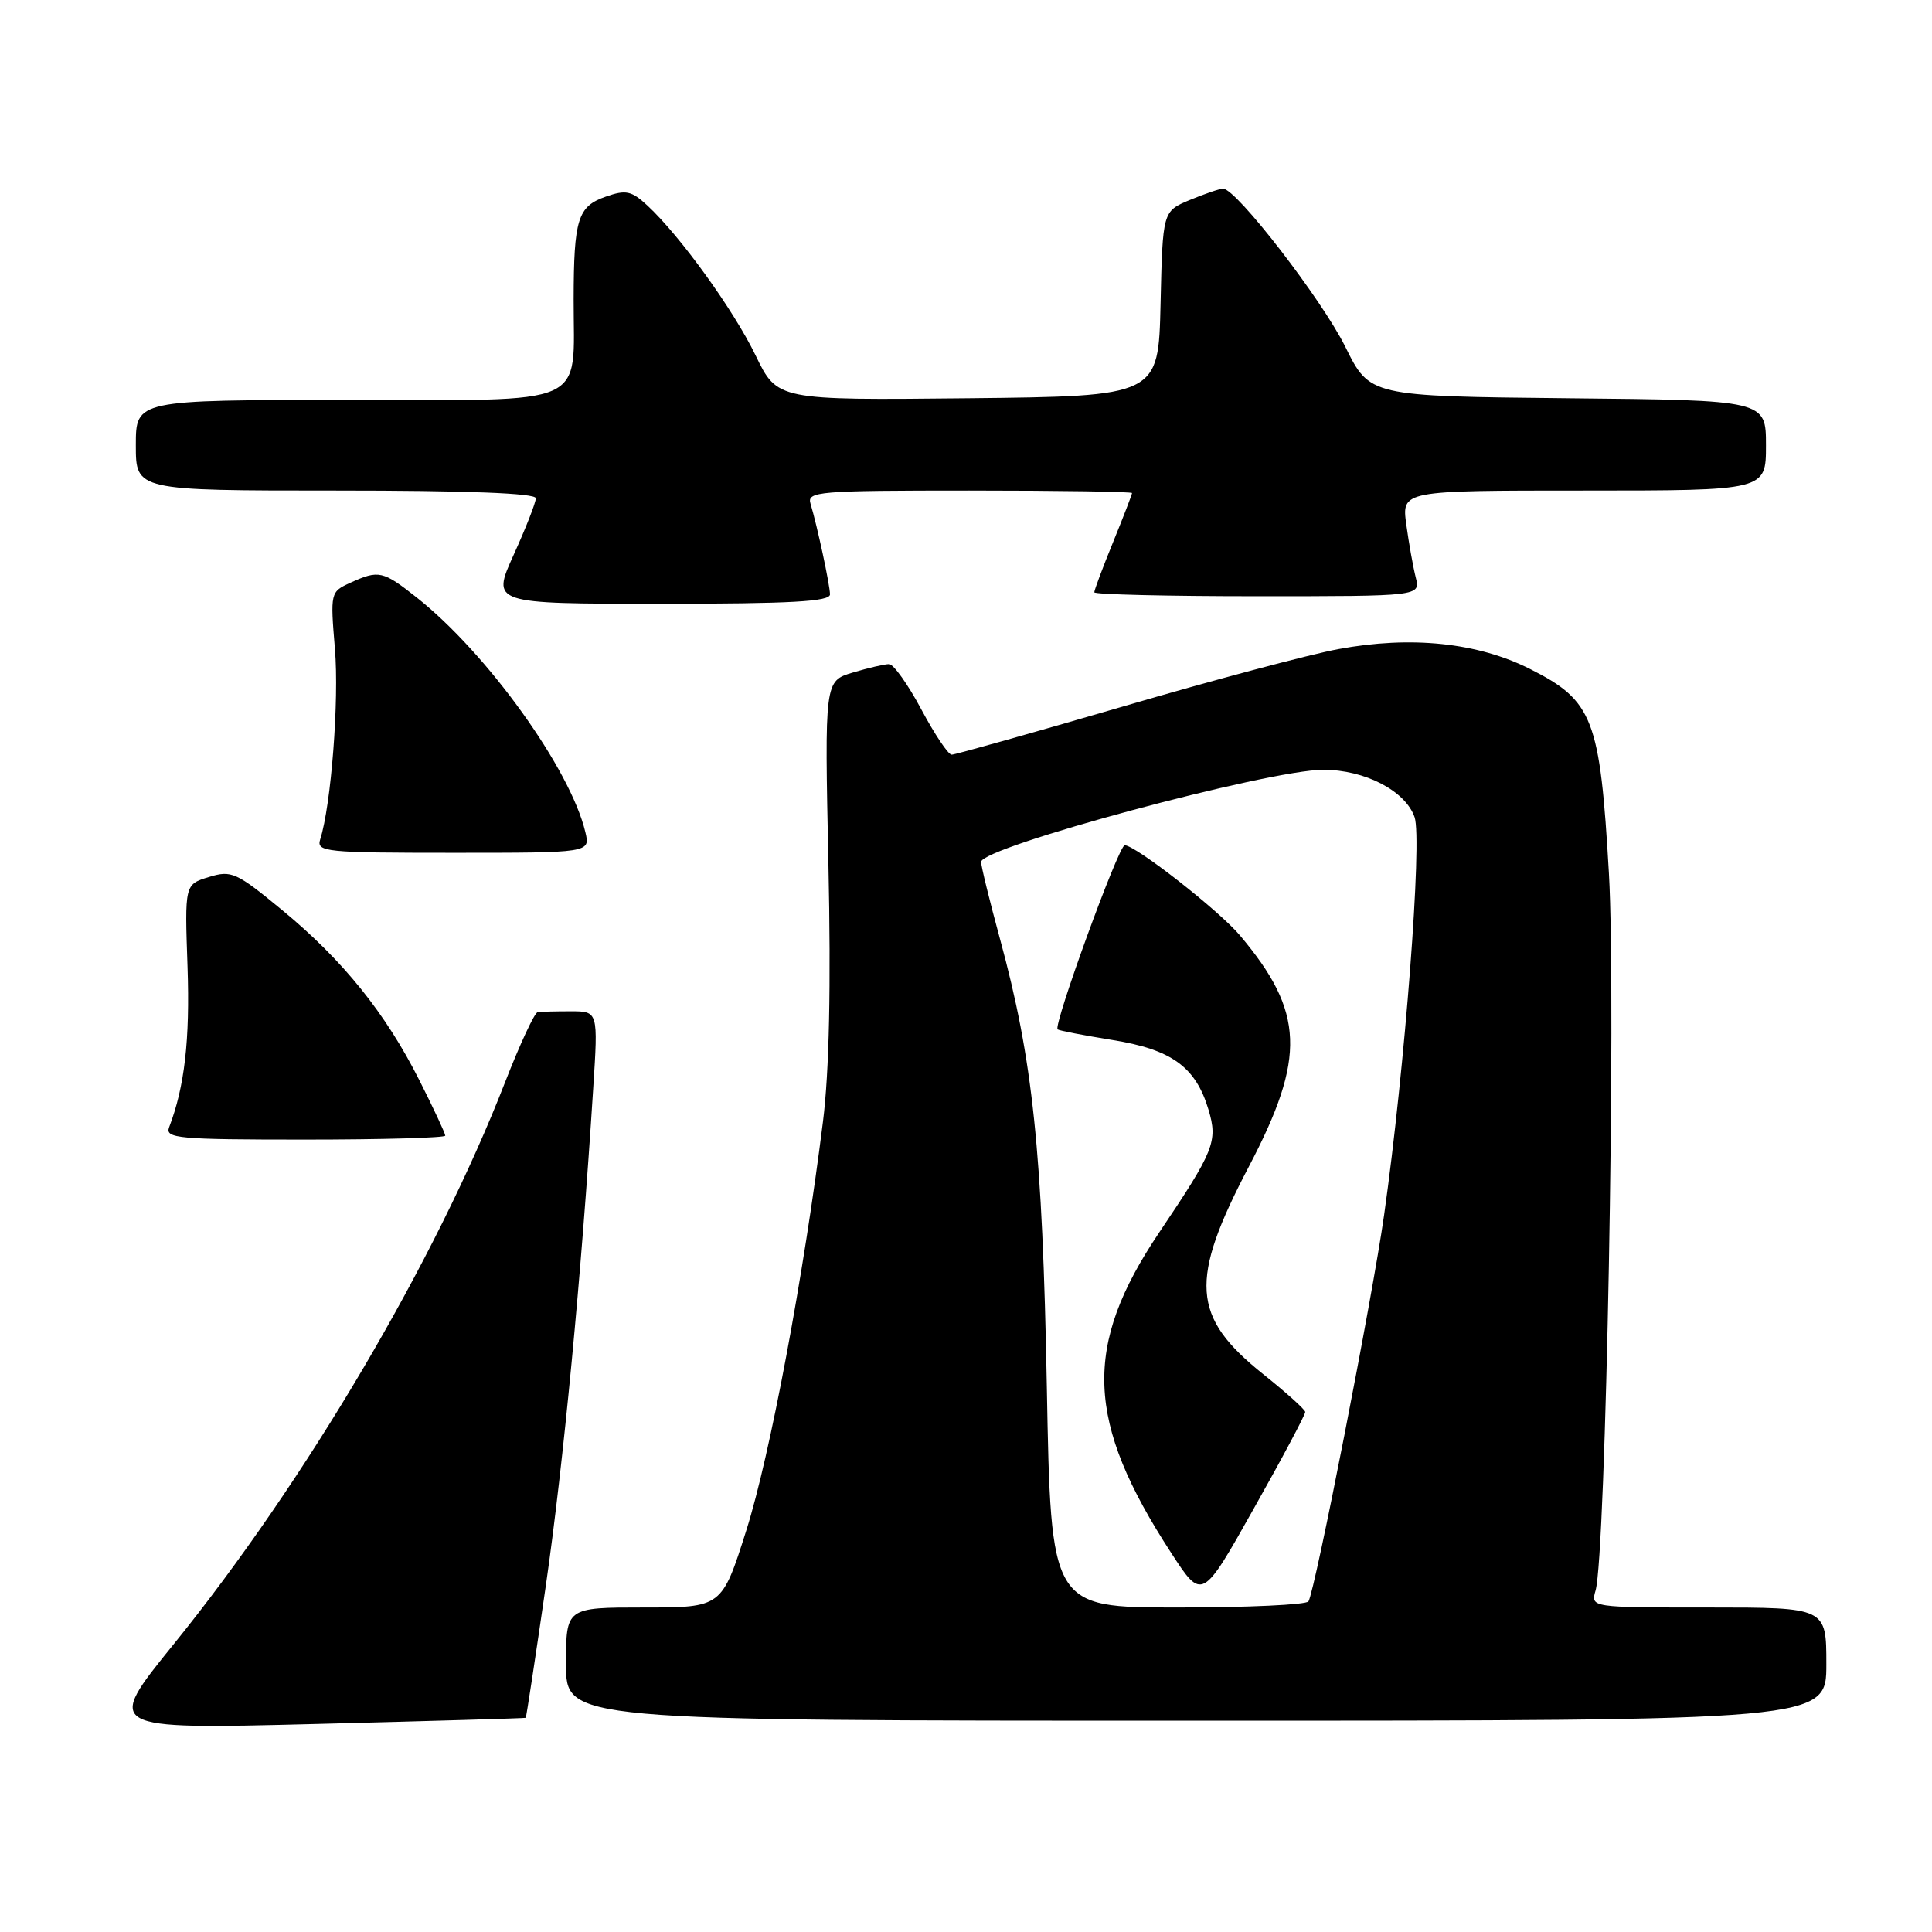 <?xml version="1.0" encoding="UTF-8" standalone="no"?>
<!DOCTYPE svg PUBLIC "-//W3C//DTD SVG 1.1//EN" "http://www.w3.org/Graphics/SVG/1.1/DTD/svg11.dtd" >
<svg xmlns="http://www.w3.org/2000/svg" xmlns:xlink="http://www.w3.org/1999/xlink" version="1.1" viewBox="0 0 256 256">
 <g >
 <path fill="currentColor"
d=" M 69.66 227.62 C 69.74 227.55 70.95 219.62 72.34 210.00 C 74.67 193.82 77.01 169.29 78.60 144.25 C 79.26 134.00 79.26 134.00 75.63 134.00 C 73.63 134.00 71.66 134.05 71.25 134.11 C 70.84 134.16 68.90 138.33 66.94 143.36 C 57.75 167.01 40.49 196.27 23.05 217.82 C 13.88 229.14 13.88 229.14 41.69 228.44 C 56.99 228.05 69.57 227.68 69.66 227.62 Z  M 242.00 220.50 C 242.00 213.00 242.00 213.00 226.38 213.00 C 210.77 213.00 210.77 213.00 211.42 210.75 C 212.79 206.06 214.16 132.53 213.19 115.73 C 212.01 95.23 211.09 92.85 202.73 88.64 C 195.78 85.14 186.97 84.22 177.34 86.01 C 173.58 86.70 160.69 90.13 148.71 93.64 C 136.72 97.14 126.54 100.00 126.10 100.00 C 125.65 100.00 123.84 97.30 122.08 94.00 C 120.32 90.70 118.40 88.00 117.81 88.00 C 117.22 88.00 115.05 88.50 112.99 89.12 C 109.26 90.24 109.26 90.24 109.77 114.47 C 110.12 130.73 109.88 141.96 109.05 148.60 C 106.48 169.17 102.03 192.86 98.90 202.75 C 95.65 213.00 95.65 213.00 85.32 213.00 C 75.00 213.00 75.00 213.00 75.00 220.50 C 75.00 228.00 75.00 228.00 158.50 228.00 C 242.00 228.00 242.00 228.00 242.00 220.50 Z  M 59.00 150.48 C 59.00 150.19 57.47 146.90 55.59 143.18 C 51.10 134.26 45.44 127.23 37.42 120.62 C 31.30 115.57 30.67 115.29 27.68 116.21 C 24.47 117.19 24.47 117.19 24.85 128.12 C 25.18 137.79 24.46 144.02 22.41 149.37 C 21.85 150.84 23.61 151.00 40.39 151.00 C 50.63 151.00 59.00 150.76 59.00 150.48 Z  M 77.56 110.25 C 75.57 101.89 64.56 86.57 55.24 79.19 C 50.73 75.62 50.19 75.50 46.42 77.22 C 43.78 78.42 43.76 78.52 44.38 85.99 C 44.95 92.80 43.88 106.67 42.43 111.22 C 41.90 112.88 43.09 113.00 60.04 113.00 C 78.22 113.00 78.22 113.00 77.56 110.25 Z  M 109.98 78.75 C 109.95 77.43 108.29 69.69 107.40 66.75 C 106.90 65.12 108.36 65.00 128.43 65.00 C 140.29 65.00 150.00 65.15 150.00 65.33 C 150.00 65.51 148.88 68.42 147.50 71.81 C 146.12 75.19 145.00 78.19 145.00 78.48 C 145.00 78.77 154.72 79.00 166.61 79.00 C 188.22 79.00 188.22 79.00 187.59 76.50 C 187.24 75.12 186.68 71.97 186.34 69.50 C 185.73 65.00 185.73 65.00 209.86 65.00 C 234.00 65.00 234.00 65.00 234.00 59.02 C 234.00 53.03 234.00 53.03 207.75 52.77 C 181.50 52.50 181.50 52.50 178.26 45.95 C 175.16 39.69 163.82 25.00 162.07 25.00 C 161.62 25.00 159.63 25.68 157.65 26.50 C 154.06 28.00 154.06 28.00 153.78 40.25 C 153.50 52.50 153.50 52.50 128.25 52.77 C 103.00 53.03 103.00 53.03 100.13 47.11 C 97.20 41.06 90.14 31.28 85.79 27.24 C 83.68 25.28 82.94 25.12 80.28 26.05 C 76.55 27.35 76.03 29.02 76.01 39.68 C 75.99 54.12 78.52 53.00 46.02 53.00 C 18.00 53.00 18.00 53.00 18.00 59.00 C 18.00 65.00 18.00 65.00 44.50 65.00 C 61.88 65.00 71.00 65.35 71.00 66.02 C 71.00 66.58 69.68 69.96 68.06 73.52 C 65.13 80.00 65.13 80.00 87.56 80.00 C 104.86 80.00 109.99 79.71 109.98 78.75 Z  M 138.71 183.75 C 138.13 152.50 136.87 140.44 132.49 124.37 C 131.12 119.34 130.00 114.77 130.00 114.21 C 130.00 112.26 168.11 102.00 175.34 102.00 C 180.86 102.00 186.23 104.79 187.44 108.28 C 188.48 111.27 186.16 141.53 183.40 161.00 C 181.85 171.97 174.25 210.79 173.38 212.19 C 173.11 212.64 165.32 213.00 156.07 213.00 C 139.25 213.00 139.25 213.00 138.71 183.75 Z  M 172.95 187.09 C 172.93 186.77 170.41 184.50 167.35 182.06 C 157.87 174.47 157.55 169.70 165.50 154.54 C 173.07 140.10 172.84 134.09 164.31 123.96 C 161.54 120.66 150.46 112.00 149.03 112.00 C 148.23 112.00 139.52 135.90 140.14 136.40 C 140.34 136.56 143.60 137.19 147.38 137.80 C 155.25 139.06 158.43 141.36 160.13 147.03 C 161.39 151.24 160.89 152.48 153.60 163.31 C 143.46 178.39 143.84 188.34 155.20 205.79 C 159.29 212.08 159.29 212.08 166.14 199.88 C 169.92 193.18 172.98 187.42 172.95 187.09 Z "/>
</g>
</svg>